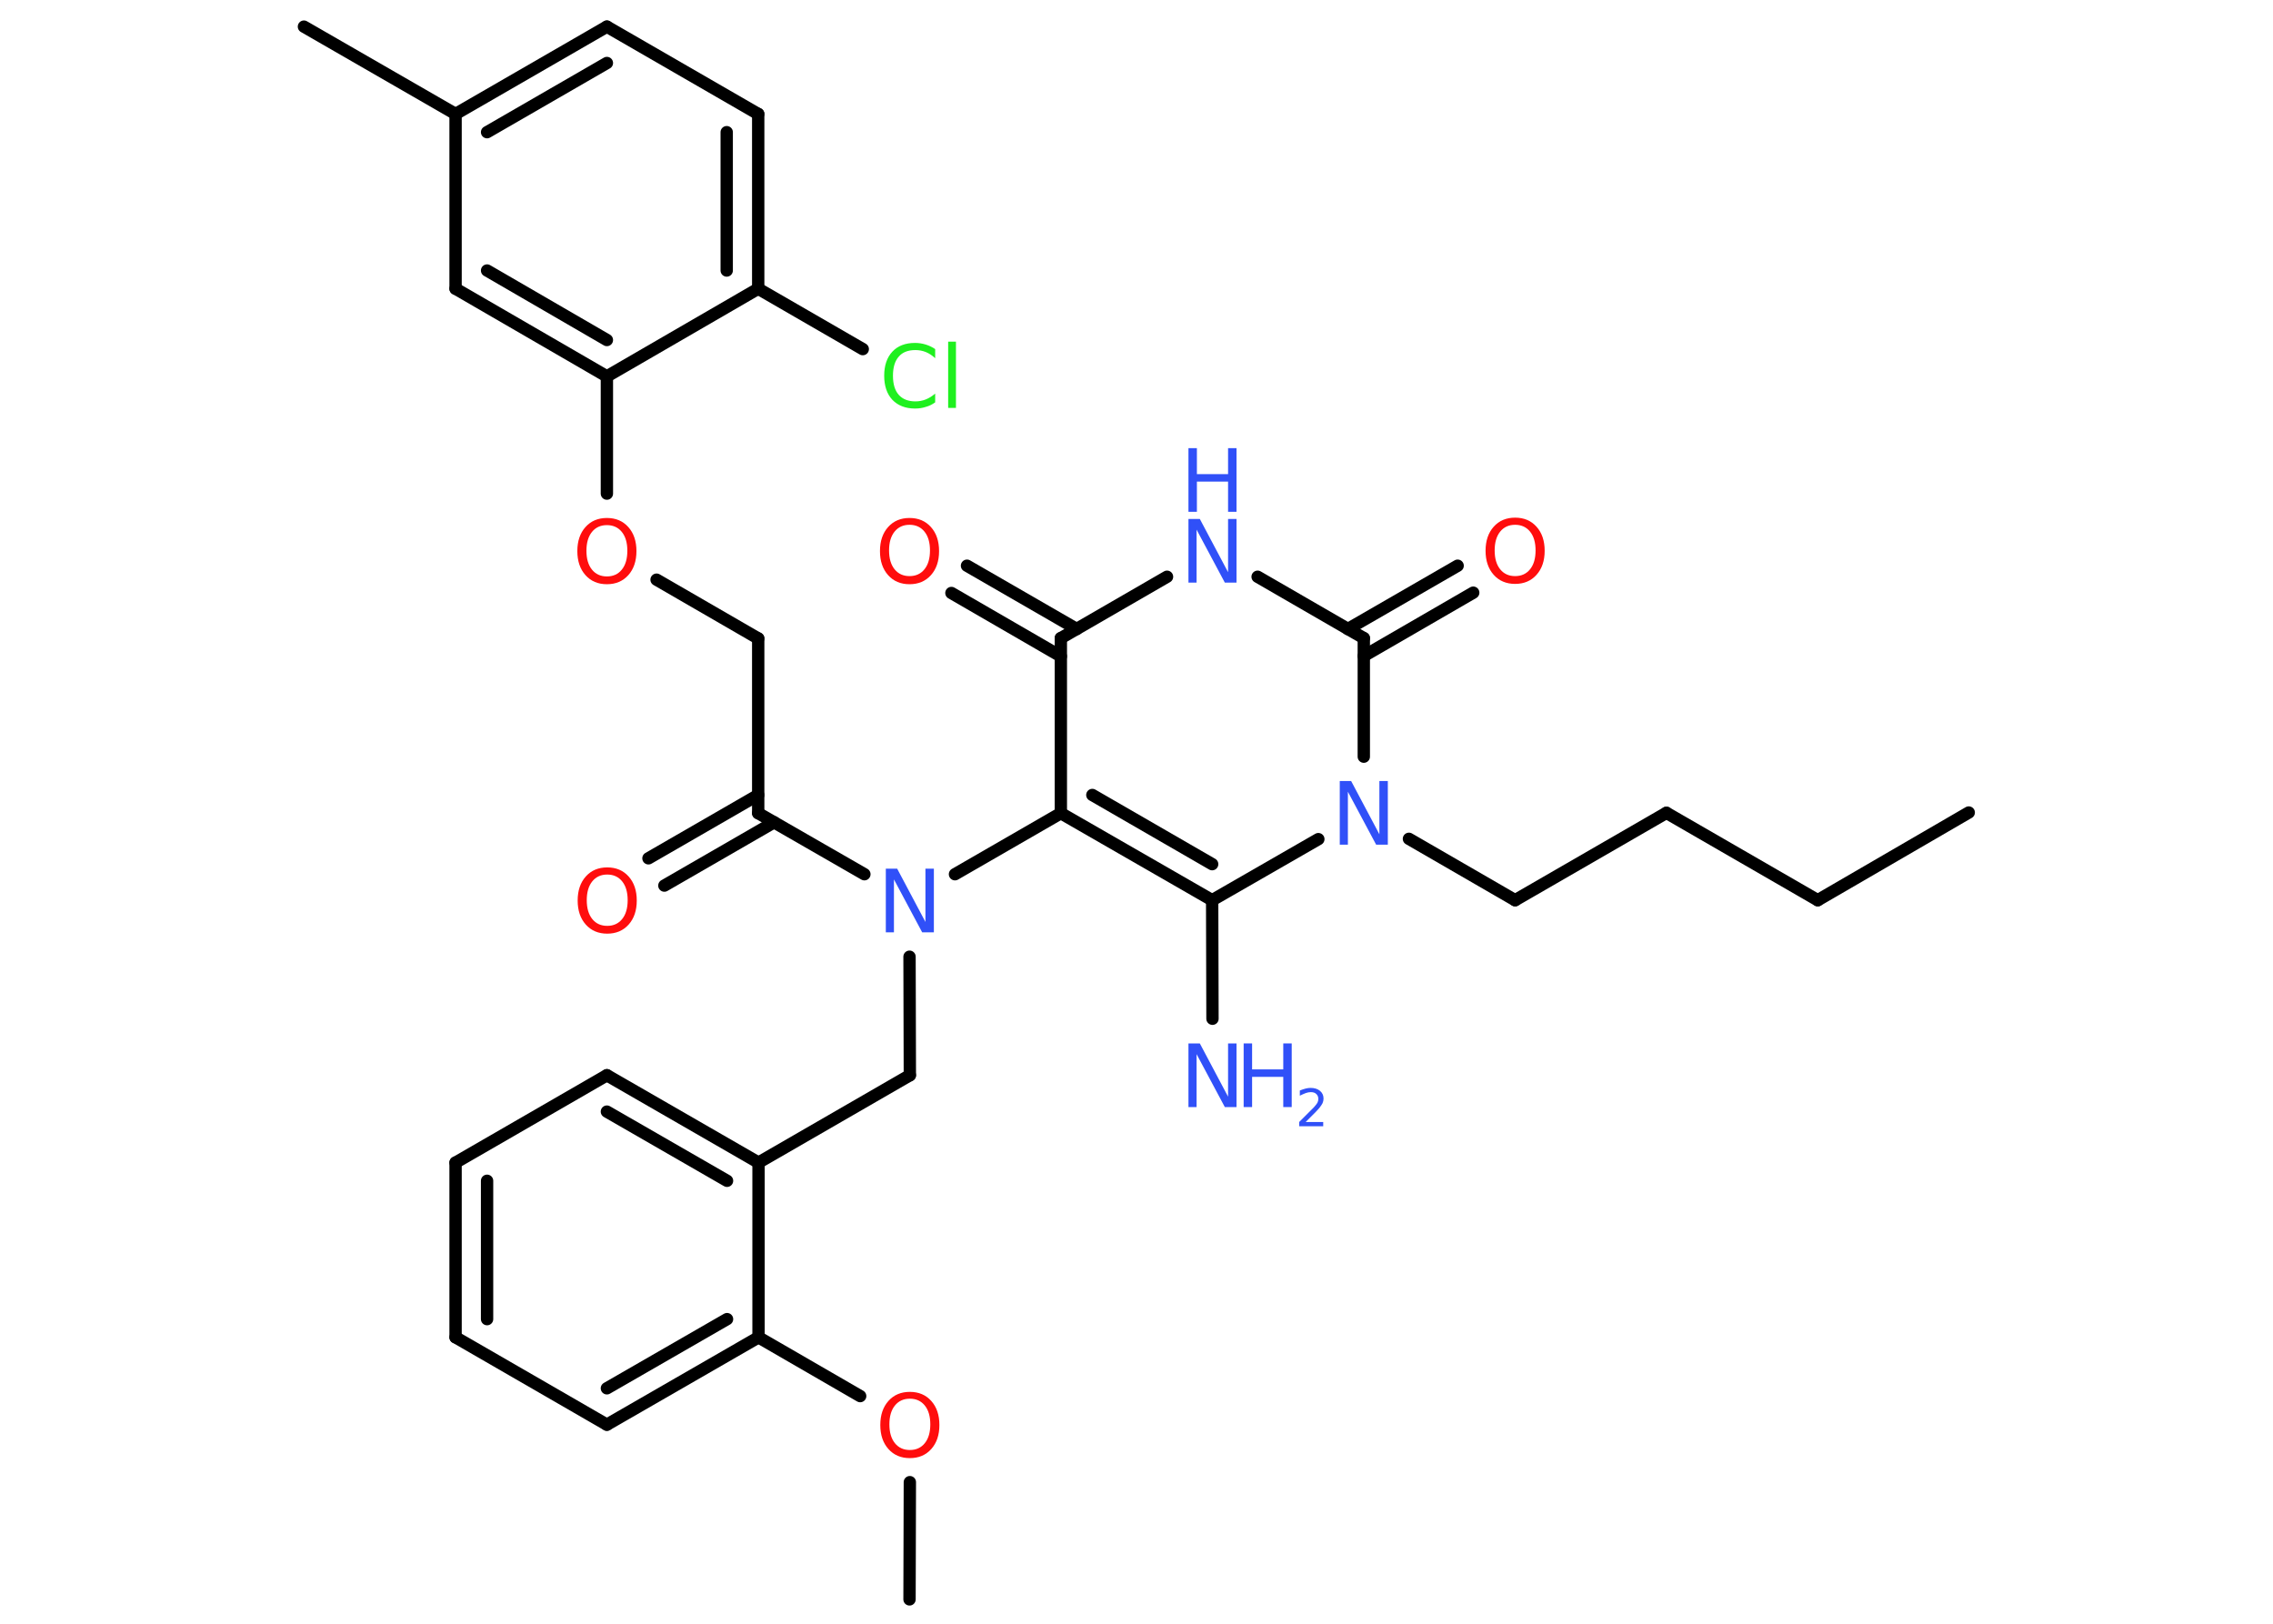 <?xml version='1.0' encoding='UTF-8'?>
<!DOCTYPE svg PUBLIC "-//W3C//DTD SVG 1.1//EN" "http://www.w3.org/Graphics/SVG/1.1/DTD/svg11.dtd">
<svg version='1.2' xmlns='http://www.w3.org/2000/svg' xmlns:xlink='http://www.w3.org/1999/xlink' width='70.0mm' height='50.0mm' viewBox='0 0 70.0 50.0'>
  <desc>Generated by the Chemistry Development Kit (http://github.com/cdk)</desc>
  <g stroke-linecap='round' stroke-linejoin='round' stroke='#000000' stroke-width='.38' fill='#3050F8'>
    <rect x='.0' y='.0' width='70.0' height='50.0' fill='#FFFFFF' stroke='none'/>
    <g id='mol1' class='mol'>
      <line id='mol1bnd1' class='bond' x1='60.63' y1='25.02' x2='55.98' y2='27.72'/>
      <line id='mol1bnd2' class='bond' x1='55.98' y1='27.72' x2='51.32' y2='25.03'/>
      <line id='mol1bnd3' class='bond' x1='51.32' y1='25.03' x2='46.66' y2='27.72'/>
      <line id='mol1bnd4' class='bond' x1='46.66' y1='27.72' x2='43.39' y2='25.83'/>
      <line id='mol1bnd5' class='bond' x1='40.6' y1='25.84' x2='37.33' y2='27.72'/>
      <line id='mol1bnd6' class='bond' x1='37.33' y1='27.72' x2='37.34' y2='31.37'/>
      <g id='mol1bnd7' class='bond'>
        <line x1='32.67' y1='25.04' x2='37.33' y2='27.72'/>
        <line x1='33.64' y1='24.48' x2='37.33' y2='26.61'/>
      </g>
      <line id='mol1bnd8' class='bond' x1='32.67' y1='25.04' x2='29.41' y2='26.92'/>
      <line id='mol1bnd9' class='bond' x1='28.01' y1='29.46' x2='28.02' y2='33.11'/>
      <line id='mol1bnd10' class='bond' x1='28.02' y1='33.11' x2='23.36' y2='35.8'/>
      <g id='mol1bnd11' class='bond'>
        <line x1='23.36' y1='35.8' x2='18.69' y2='33.11'/>
        <line x1='22.39' y1='36.36' x2='18.69' y2='34.23'/>
      </g>
      <line id='mol1bnd12' class='bond' x1='18.69' y1='33.11' x2='14.03' y2='35.8'/>
      <g id='mol1bnd13' class='bond'>
        <line x1='14.03' y1='35.8' x2='14.03' y2='41.18'/>
        <line x1='15.0' y1='36.36' x2='15.0' y2='40.62'/>
      </g>
      <line id='mol1bnd14' class='bond' x1='14.03' y1='41.18' x2='18.69' y2='43.87'/>
      <g id='mol1bnd15' class='bond'>
        <line x1='18.69' y1='43.87' x2='23.36' y2='41.18'/>
        <line x1='18.69' y1='42.75' x2='22.39' y2='40.62'/>
      </g>
      <line id='mol1bnd16' class='bond' x1='23.36' y1='35.8' x2='23.36' y2='41.18'/>
      <line id='mol1bnd17' class='bond' x1='23.36' y1='41.18' x2='26.49' y2='42.99'/>
      <line id='mol1bnd18' class='bond' x1='28.02' y1='45.64' x2='28.01' y2='49.25'/>
      <line id='mol1bnd19' class='bond' x1='26.62' y1='26.92' x2='23.35' y2='25.04'/>
      <g id='mol1bnd20' class='bond'>
        <line x1='23.84' y1='25.32' x2='20.46' y2='27.27'/>
        <line x1='23.35' y1='24.48' x2='19.97' y2='26.43'/>
      </g>
      <line id='mol1bnd21' class='bond' x1='23.35' y1='25.04' x2='23.35' y2='19.66'/>
      <line id='mol1bnd22' class='bond' x1='23.35' y1='19.66' x2='20.22' y2='17.85'/>
      <line id='mol1bnd23' class='bond' x1='18.69' y1='15.2' x2='18.69' y2='11.59'/>
      <g id='mol1bnd24' class='bond'>
        <line x1='14.03' y1='8.89' x2='18.69' y2='11.59'/>
        <line x1='15.0' y1='8.33' x2='18.69' y2='10.47'/>
      </g>
      <line id='mol1bnd25' class='bond' x1='14.03' y1='8.89' x2='14.03' y2='3.51'/>
      <line id='mol1bnd26' class='bond' x1='14.03' y1='3.51' x2='9.36' y2='.82'/>
      <g id='mol1bnd27' class='bond'>
        <line x1='18.69' y1='.82' x2='14.03' y2='3.51'/>
        <line x1='18.69' y1='1.94' x2='15.0' y2='4.07'/>
      </g>
      <line id='mol1bnd28' class='bond' x1='18.69' y1='.82' x2='23.35' y2='3.51'/>
      <g id='mol1bnd29' class='bond'>
        <line x1='23.35' y1='8.89' x2='23.35' y2='3.51'/>
        <line x1='22.38' y1='8.33' x2='22.38' y2='4.07'/>
      </g>
      <line id='mol1bnd30' class='bond' x1='18.69' y1='11.59' x2='23.35' y2='8.89'/>
      <line id='mol1bnd31' class='bond' x1='23.35' y1='8.89' x2='26.57' y2='10.75'/>
      <line id='mol1bnd32' class='bond' x1='32.67' y1='25.04' x2='32.67' y2='19.65'/>
      <g id='mol1bnd33' class='bond'>
        <line x1='32.67' y1='20.21' x2='29.3' y2='18.26'/>
        <line x1='33.16' y1='19.37' x2='29.78' y2='17.42'/>
      </g>
      <line id='mol1bnd34' class='bond' x1='32.67' y1='19.65' x2='35.94' y2='17.76'/>
      <line id='mol1bnd35' class='bond' x1='38.73' y1='17.76' x2='42.0' y2='19.65'/>
      <line id='mol1bnd36' class='bond' x1='42.0' y1='23.3' x2='42.0' y2='19.65'/>
      <g id='mol1bnd37' class='bond'>
        <line x1='41.51' y1='19.37' x2='44.89' y2='17.42'/>
        <line x1='42.0' y1='20.2' x2='45.37' y2='18.25'/>
      </g>
      <path id='mol1atm5' class='atom' d='M41.26 24.05h.35l.87 1.64v-1.64h.26v1.96h-.36l-.87 -1.63v1.63h-.25v-1.96z' stroke='none'/>
      <g id='mol1atm7' class='atom'>
        <path d='M36.6 32.13h.35l.87 1.64v-1.64h.26v1.96h-.36l-.87 -1.63v1.63h-.25v-1.96z' stroke='none'/>
        <path d='M38.3 32.13h.26v.8h.96v-.8h.26v1.96h-.26v-.93h-.96v.93h-.26v-1.96z' stroke='none'/>
        <path d='M40.2 34.55h.55v.13h-.74v-.13q.09 -.09 .25 -.25q.16 -.16 .2 -.2q.08 -.09 .11 -.14q.03 -.06 .03 -.12q.0 -.09 -.06 -.15q-.06 -.06 -.17 -.06q-.08 .0 -.16 .03q-.08 .03 -.18 .08v-.16q.1 -.04 .18 -.06q.08 -.02 .15 -.02q.18 .0 .29 .09q.11 .09 .11 .24q.0 .07 -.03 .14q-.03 .06 -.1 .15q-.02 .02 -.12 .13q-.11 .11 -.3 .3z' stroke='none'/>
      </g>
      <path id='mol1atm9' class='atom' d='M27.28 26.75h.35l.87 1.64v-1.64h.26v1.96h-.36l-.87 -1.63v1.63h-.25v-1.96z' stroke='none'/>
      <path id='mol1atm17' class='atom' d='M28.02 43.07q-.29 .0 -.46 .21q-.17 .21 -.17 .58q.0 .37 .17 .58q.17 .21 .46 .21q.29 .0 .46 -.21q.17 -.21 .17 -.58q.0 -.37 -.17 -.58q-.17 -.21 -.46 -.21zM28.02 42.86q.41 .0 .66 .28q.25 .28 .25 .74q.0 .46 -.25 .74q-.25 .28 -.66 .28q-.41 .0 -.66 -.28q-.25 -.28 -.25 -.74q.0 -.46 .25 -.74q.25 -.28 .66 -.28z' stroke='none' fill='#FF0D0D'/>
      <path id='mol1atm20' class='atom' d='M18.7 26.93q-.29 .0 -.46 .21q-.17 .21 -.17 .58q.0 .37 .17 .58q.17 .21 .46 .21q.29 .0 .46 -.21q.17 -.21 .17 -.58q.0 -.37 -.17 -.58q-.17 -.21 -.46 -.21zM18.7 26.71q.41 .0 .66 .28q.25 .28 .25 .74q.0 .46 -.25 .74q-.25 .28 -.66 .28q-.41 .0 -.66 -.28q-.25 -.28 -.25 -.74q.0 -.46 .25 -.74q.25 -.28 .66 -.28z' stroke='none' fill='#FF0D0D'/>
      <path id='mol1atm22' class='atom' d='M18.69 16.17q-.29 .0 -.46 .21q-.17 .21 -.17 .58q.0 .37 .17 .58q.17 .21 .46 .21q.29 .0 .46 -.21q.17 -.21 .17 -.58q.0 -.37 -.17 -.58q-.17 -.21 -.46 -.21zM18.69 15.95q.41 .0 .66 .28q.25 .28 .25 .74q.0 .46 -.25 .74q-.25 .28 -.66 .28q-.41 .0 -.66 -.28q-.25 -.28 -.25 -.74q.0 -.46 .25 -.74q.25 -.28 .66 -.28z' stroke='none' fill='#FF0D0D'/>
      <path id='mol1atm30' class='atom' d='M28.8 10.75v.28q-.14 -.13 -.29 -.19q-.15 -.06 -.32 -.06q-.34 .0 -.51 .2q-.18 .2 -.18 .59q.0 .39 .18 .59q.18 .2 .51 .2q.17 .0 .32 -.06q.15 -.06 .29 -.18v.27q-.14 .1 -.29 .14q-.15 .05 -.33 .05q-.44 .0 -.7 -.27q-.25 -.27 -.25 -.74q.0 -.47 .25 -.74q.25 -.27 .7 -.27q.17 .0 .33 .05q.16 .05 .29 .14zM29.2 10.52h.24v2.04h-.24v-2.04z' stroke='none' fill='#1FF01F'/>
      <path id='mol1atm32' class='atom' d='M28.01 16.16q-.29 .0 -.46 .21q-.17 .21 -.17 .58q.0 .37 .17 .58q.17 .21 .46 .21q.29 .0 .46 -.21q.17 -.21 .17 -.58q.0 -.37 -.17 -.58q-.17 -.21 -.46 -.21zM28.01 15.95q.41 .0 .66 .28q.25 .28 .25 .74q.0 .46 -.25 .74q-.25 .28 -.66 .28q-.41 .0 -.66 -.28q-.25 -.28 -.25 -.74q.0 -.46 .25 -.74q.25 -.28 .66 -.28z' stroke='none' fill='#FF0D0D'/>
      <g id='mol1atm33' class='atom'>
        <path d='M36.6 15.98h.35l.87 1.64v-1.64h.26v1.96h-.36l-.87 -1.63v1.63h-.25v-1.96z' stroke='none'/>
        <path d='M36.6 13.8h.26v.8h.96v-.8h.26v1.96h-.26v-.93h-.96v.93h-.26v-1.96z' stroke='none'/>
      </g>
      <path id='mol1atm35' class='atom' d='M46.66 16.16q-.29 .0 -.46 .21q-.17 .21 -.17 .58q.0 .37 .17 .58q.17 .21 .46 .21q.29 .0 .46 -.21q.17 -.21 .17 -.58q.0 -.37 -.17 -.58q-.17 -.21 -.46 -.21zM46.66 15.94q.41 .0 .66 .28q.25 .28 .25 .74q.0 .46 -.25 .74q-.25 .28 -.66 .28q-.41 .0 -.66 -.28q-.25 -.28 -.25 -.74q.0 -.46 .25 -.74q.25 -.28 .66 -.28z' stroke='none' fill='#FF0D0D'/>
    </g>
  </g>
</svg>
